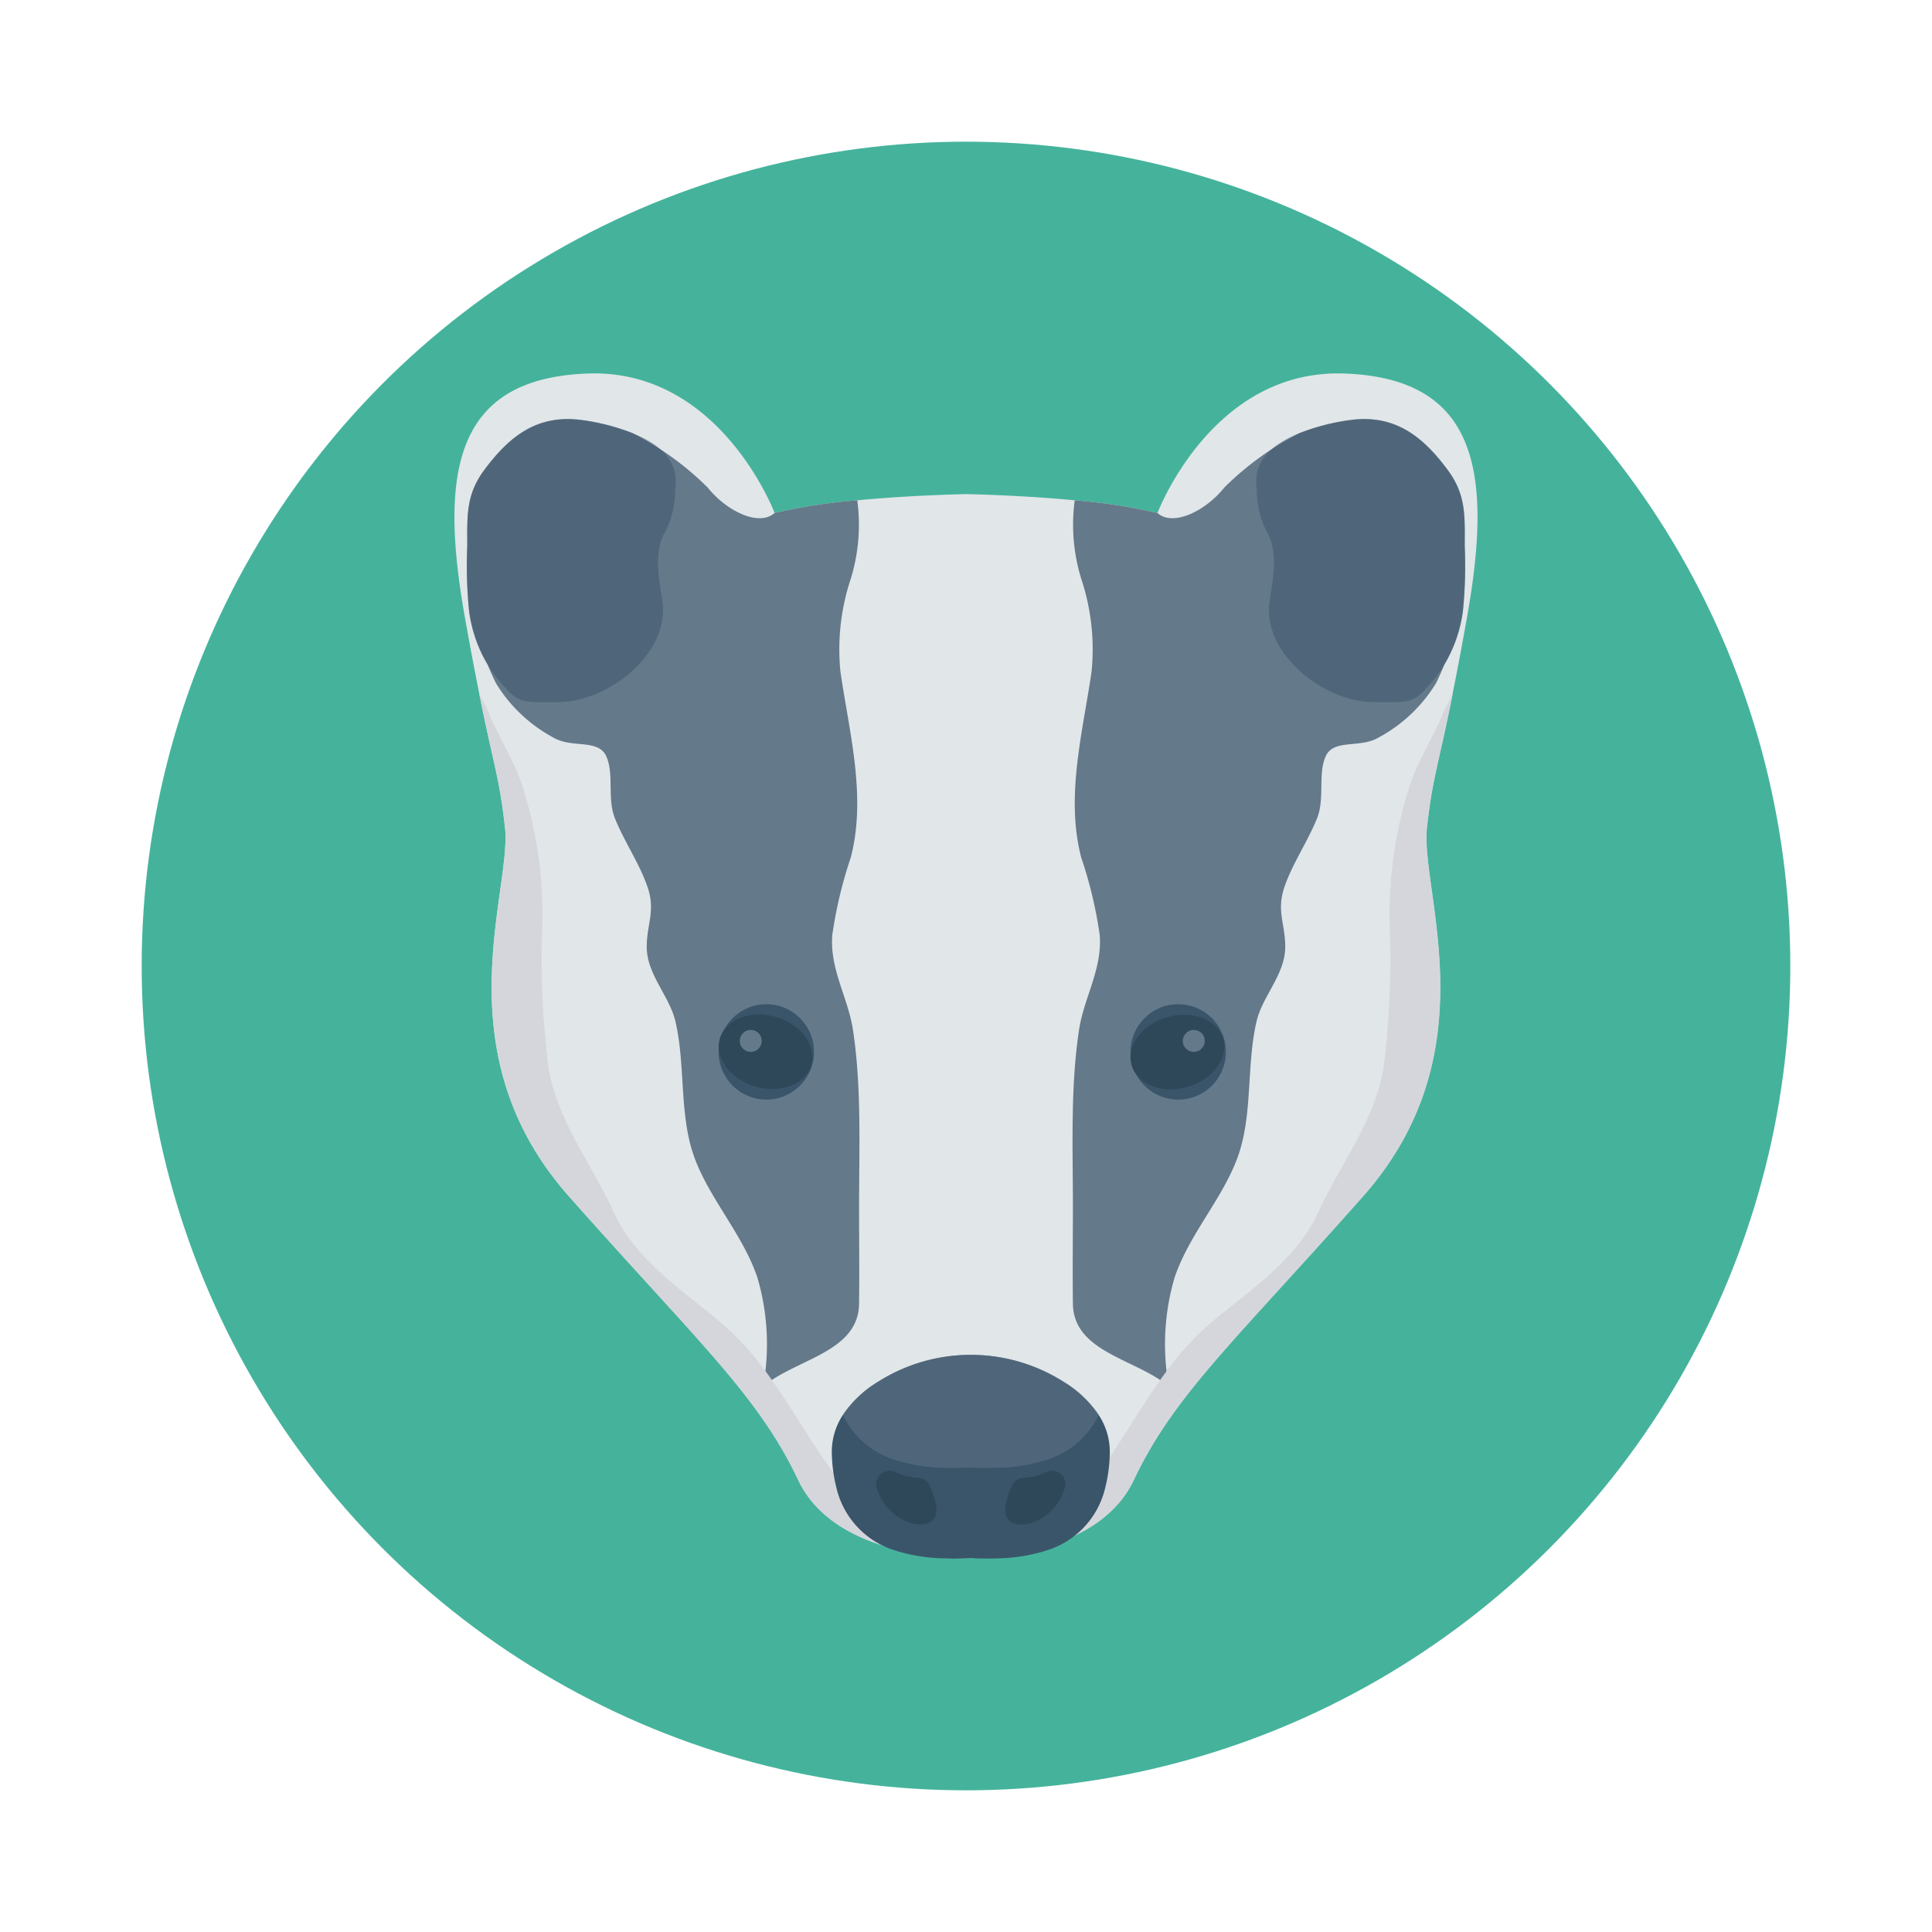 <svg id="Layer_1" height="512" viewBox="0 0 150 150" width="512" xmlns="http://www.w3.org/2000/svg" data-name="Layer 1"><circle cx="75" cy="75" fill="#45b39c" r="64"/><path d="m104.368 29c-10.283-.367-14.5 10.83-14.5 10.83a44.079 44.079 0 0 0 -6.422-.987c-4.281-.407-8.442-.48-8.442-.48s-4.161.073-8.442.48a44.079 44.079 0 0 0 -6.422.987s-4.221-11.2-14.5-10.83-11.571 7.521-9.551 18.9c.434 2.441.8 4.361 1.114 5.915 1.14 5.7 1.574 6.529 2.007 10.423.547 4.955-4.961 17.438 4.955 28.635s14.684 15.421 17.805 22.027c1.573 3.327 5.094 4.841 8.2 5.521.007.007.02.007.033.013a24.977 24.977 0 0 0 3.455.481c.153.01.3.019.44.026v.02s.335.017.9.01.9-.01.9-.01v-.02c.141-.007.287-.016.44-.026a24.977 24.977 0 0 0 3.455-.481c.013-.006.026-.006.033-.013 3.108-.68 6.629-2.194 8.2-5.521 3.121-6.609 7.9-10.83 17.8-22.026s4.408-23.68 4.955-28.635c.433-3.894.867-4.728 2.007-10.423.314-1.554.68-3.474 1.114-5.915 2.029-11.38.742-18.535-9.534-18.901z" fill="#e1e6e9"/><path d="m113.721 42.432c0-2.326.127-3.987-1.31-5.927-1.9-2.568-4.036-4.309-7.436-3.911a16.879 16.879 0 0 0 -4.087 1.036 23.224 23.224 0 0 0 -5.829 4.218c-1.5 1.874-4.008 3.048-5.195 1.981a44.079 44.079 0 0 0 -6.422-.987 14.264 14.264 0 0 0 .5 6.081 17.354 17.354 0 0 1 .806 7.229c-.68 4.708-2.04 9.689-.8 14.431a33.412 33.412 0 0 1 1.435 6.017c.207 2.634-1.22 4.848-1.6 7.322-.683 4.452-.483 9.178-.483 13.778 0 2.507-.033 5.014 0 7.522.047 3.794 4.955 4.288 7.449 6.428a18.346 18.346 0 0 1 .454-8.489c1.12-3.294 3.634-6 4.834-9.169 1.267-3.341.707-7.2 1.521-10.69.453-1.96 2.22-3.647 2.227-5.768.007-1.8-.707-2.807-.053-4.694.64-1.848 1.8-3.5 2.534-5.335.6-1.514.04-3.441.666-4.8s2.675-.587 4.108-1.447a11.694 11.694 0 0 0 4.455-4.221c.222-.451.441-.94.65-1.45a11.222 11.222 0 0 0 1.432-4.162 34.727 34.727 0 0 0 .144-4.993z" fill="#64798a"/><path d="m66.218 79.926c-.381-2.474-1.808-4.688-1.6-7.322a33.412 33.412 0 0 1 1.434-6.021c1.24-4.742-.12-9.723-.8-14.431a17.354 17.354 0 0 1 .806-7.229 14.264 14.264 0 0 0 .5-6.081 44.079 44.079 0 0 0 -6.422.987c-1.187 1.067-3.695-.107-5.195-1.981a23.236 23.236 0 0 0 -5.828-4.218 16.9 16.9 0 0 0 -4.088-1.036c-3.4-.4-5.533 1.343-7.436 3.911-1.437 1.94-1.31 3.6-1.31 5.927a34.872 34.872 0 0 0 .142 4.995 11.222 11.222 0 0 0 1.432 4.162c.209.51.428 1 .65 1.45a11.694 11.694 0 0 0 4.455 4.221c1.433.86 3.481.08 4.108 1.447s.066 3.281.666 4.8c.734 1.84 1.894 3.487 2.534 5.335.654 1.887-.06 2.894-.053 4.694.007 2.121 1.774 3.808 2.227 5.768.814 3.495.254 7.349 1.521 10.69 1.2 3.168 3.714 5.875 4.834 9.169a18.346 18.346 0 0 1 .454 8.489c2.494-2.14 7.4-2.634 7.449-6.428.033-2.508 0-5.015 0-7.522.002-4.602.202-9.328-.48-13.776z" fill="#64798a"/><path d="m113.721 42.432c0-2.326.127-3.987-1.31-5.927-1.9-2.568-4.036-4.309-7.436-3.911a16.9 16.9 0 0 0 -4.088 1.036c-4.073 1.62-3.281 3.989-3.3 4.588a6.969 6.969 0 0 0 .94 3.389c.69 1.591.279 3.459.044 5.043-.6 4.047 4.082 7.668 7.7 7.842a21.981 21.981 0 0 0 2.515 0c1.172-.083 1.557-.626 2.31-1.461a10.491 10.491 0 0 0 2.489-5.6 34.872 34.872 0 0 0 .136-4.999z" fill="#3a556a" opacity=".5"/><path d="m36.279 42.432c0-2.326-.127-3.987 1.31-5.927 1.9-2.568 4.036-4.309 7.436-3.911a16.9 16.9 0 0 1 4.088 1.036c4.073 1.62 3.281 3.989 3.3 4.588a6.969 6.969 0 0 1 -.94 3.389c-.69 1.591-.279 3.459-.044 5.043.6 4.047-4.082 7.668-7.7 7.842a21.981 21.981 0 0 1 -2.515 0c-1.172-.083-1.557-.626-2.31-1.461a10.491 10.491 0 0 1 -2.489-5.6 34.872 34.872 0 0 1 -.136-4.999z" fill="#3a556a" opacity=".5"/><path d="m105.835 92.877c-9.909 11.2-14.684 15.417-17.8 22.026-1.573 3.327-5.094 4.841-8.2 5.521-.007.007-.02.007-.033.013a13.443 13.443 0 0 1 -3.521.554.854.854 0 0 0 .066-.073c.827-.947 2.328-1.287 3.8-1.954a12.417 12.417 0 0 0 4.447-3.7.007.007 0 0 0 .007-.007c.167-.207.34-.427.5-.64 1.821-2.414 3.254-5.042 4.975-7.476.173-.24.34-.48.52-.713a21.848 21.848 0 0 1 3.528-3.821c3.027-2.534 6.521-4.781 8.222-8.489 1.754-3.821 4.4-7.089 5.081-11.29a67.277 67.277 0 0 0 .474-10.836 32.563 32.563 0 0 1 1.554-11.01c.673-2.014 1.787-3.7 2.62-5.675.174-.413.447-.933.727-1.487-1.14 5.7-1.574 6.529-2.007 10.423-.552 4.957 4.956 17.437-4.96 28.634z" fill="#d5d6db"/><path d="m44.165 92.877c9.909 11.2 14.684 15.417 17.805 22.026 1.573 3.327 5.094 4.841 8.2 5.521.007.007.02.007.033.013a13.443 13.443 0 0 0 3.521.554.854.854 0 0 1 -.066-.073c-.827-.947-2.328-1.287-3.8-1.954a12.417 12.417 0 0 1 -4.447-3.7.007.007 0 0 1 -.007-.007c-.167-.207-.34-.427-.5-.64-1.821-2.414-3.254-5.042-4.975-7.476-.173-.24-.34-.48-.52-.713a21.848 21.848 0 0 0 -3.528-3.821c-3.027-2.534-6.521-4.781-8.222-8.489-1.754-3.821-4.4-7.089-5.081-11.29a67.277 67.277 0 0 1 -.478-10.837 32.563 32.563 0 0 0 -1.554-11.01c-.673-2.014-1.787-3.7-2.62-5.675-.174-.413-.447-.933-.727-1.487 1.14 5.7 1.574 6.529 2.007 10.423.551 4.958-4.957 17.438 4.959 28.635z" fill="#d5d6db"/><path d="m86.163 112.9a11.833 11.833 0 0 1 -.293 2.354.007.007 0 0 1 -.007.007 6.681 6.681 0 0 1 -4.761 5.161c-.007.007-.02.007-.034.013a13.436 13.436 0 0 1 -3.521.554 21.649 21.649 0 0 1 -2.173-.02 21.672 21.672 0 0 1 -2.174.02 13.436 13.436 0 0 1 -3.521-.554c-.014-.006-.027-.006-.034-.013a6.683 6.683 0 0 1 -4.761-5.161.007.007 0 0 1 -.007-.007 11.833 11.833 0 0 1 -.293-2.354 5.194 5.194 0 0 1 .86-3.047 8.719 8.719 0 0 1 2.728-2.575 13.452 13.452 0 0 1 14.4 0 8.726 8.726 0 0 1 2.727 2.575 5.194 5.194 0 0 1 .864 3.047z" fill="#3a556a"/><path d="m85.3 109.855a6.624 6.624 0 0 1 -4.2 3.534c-.007.006-.02.006-.034.013a13.478 13.478 0 0 1 -3.521.554 21.649 21.649 0 0 1 -2.173-.02 21.672 21.672 0 0 1 -2.174.02 13.478 13.478 0 0 1 -3.521-.554c-.014-.007-.027-.007-.034-.013a6.624 6.624 0 0 1 -4.2-3.534 8.719 8.719 0 0 1 2.728-2.575 13.452 13.452 0 0 1 14.4 0 8.726 8.726 0 0 1 2.729 2.575z" fill="#64798a" opacity=".5"/><circle cx="91.477" cy="81.67" fill="#3a556a" r="3.703"/><ellipse cx="91.477" cy="81.67" fill="#2f4859" rx="3.703" ry="2.822" transform="matrix(.961 -.275 .275 .961 -18.954 28.351)"/><circle cx="92.685" cy="80.816" fill="#64798a" r=".854"/><circle cx="59.497" cy="81.67" fill="#3a556a" r="3.703"/><ellipse cx="59.497" cy="81.67" fill="#2f4859" rx="2.822" ry="3.703" transform="matrix(.275 -.961 .961 .275 -35.4 116.374)"/><circle cx="58.288" cy="80.816" fill="#64798a" r=".854"/><g fill="#2f4859"><path d="m81.209 114.291a4.175 4.175 0 0 1 -1.7.442 1.065 1.065 0 0 0 -.947.615c-.518 1.117-1.22 3.252 1.127 2.991a4.019 4.019 0 0 0 2.945-2.687 1.05 1.05 0 0 0 -1.425-1.361z"/><path d="m69.538 114.291a4.175 4.175 0 0 0 1.7.442 1.065 1.065 0 0 1 .947.615c.518 1.117 1.22 3.252-1.127 2.991a4.019 4.019 0 0 1 -2.945-2.687 1.05 1.05 0 0 1 1.425-1.361z"/></g></svg>